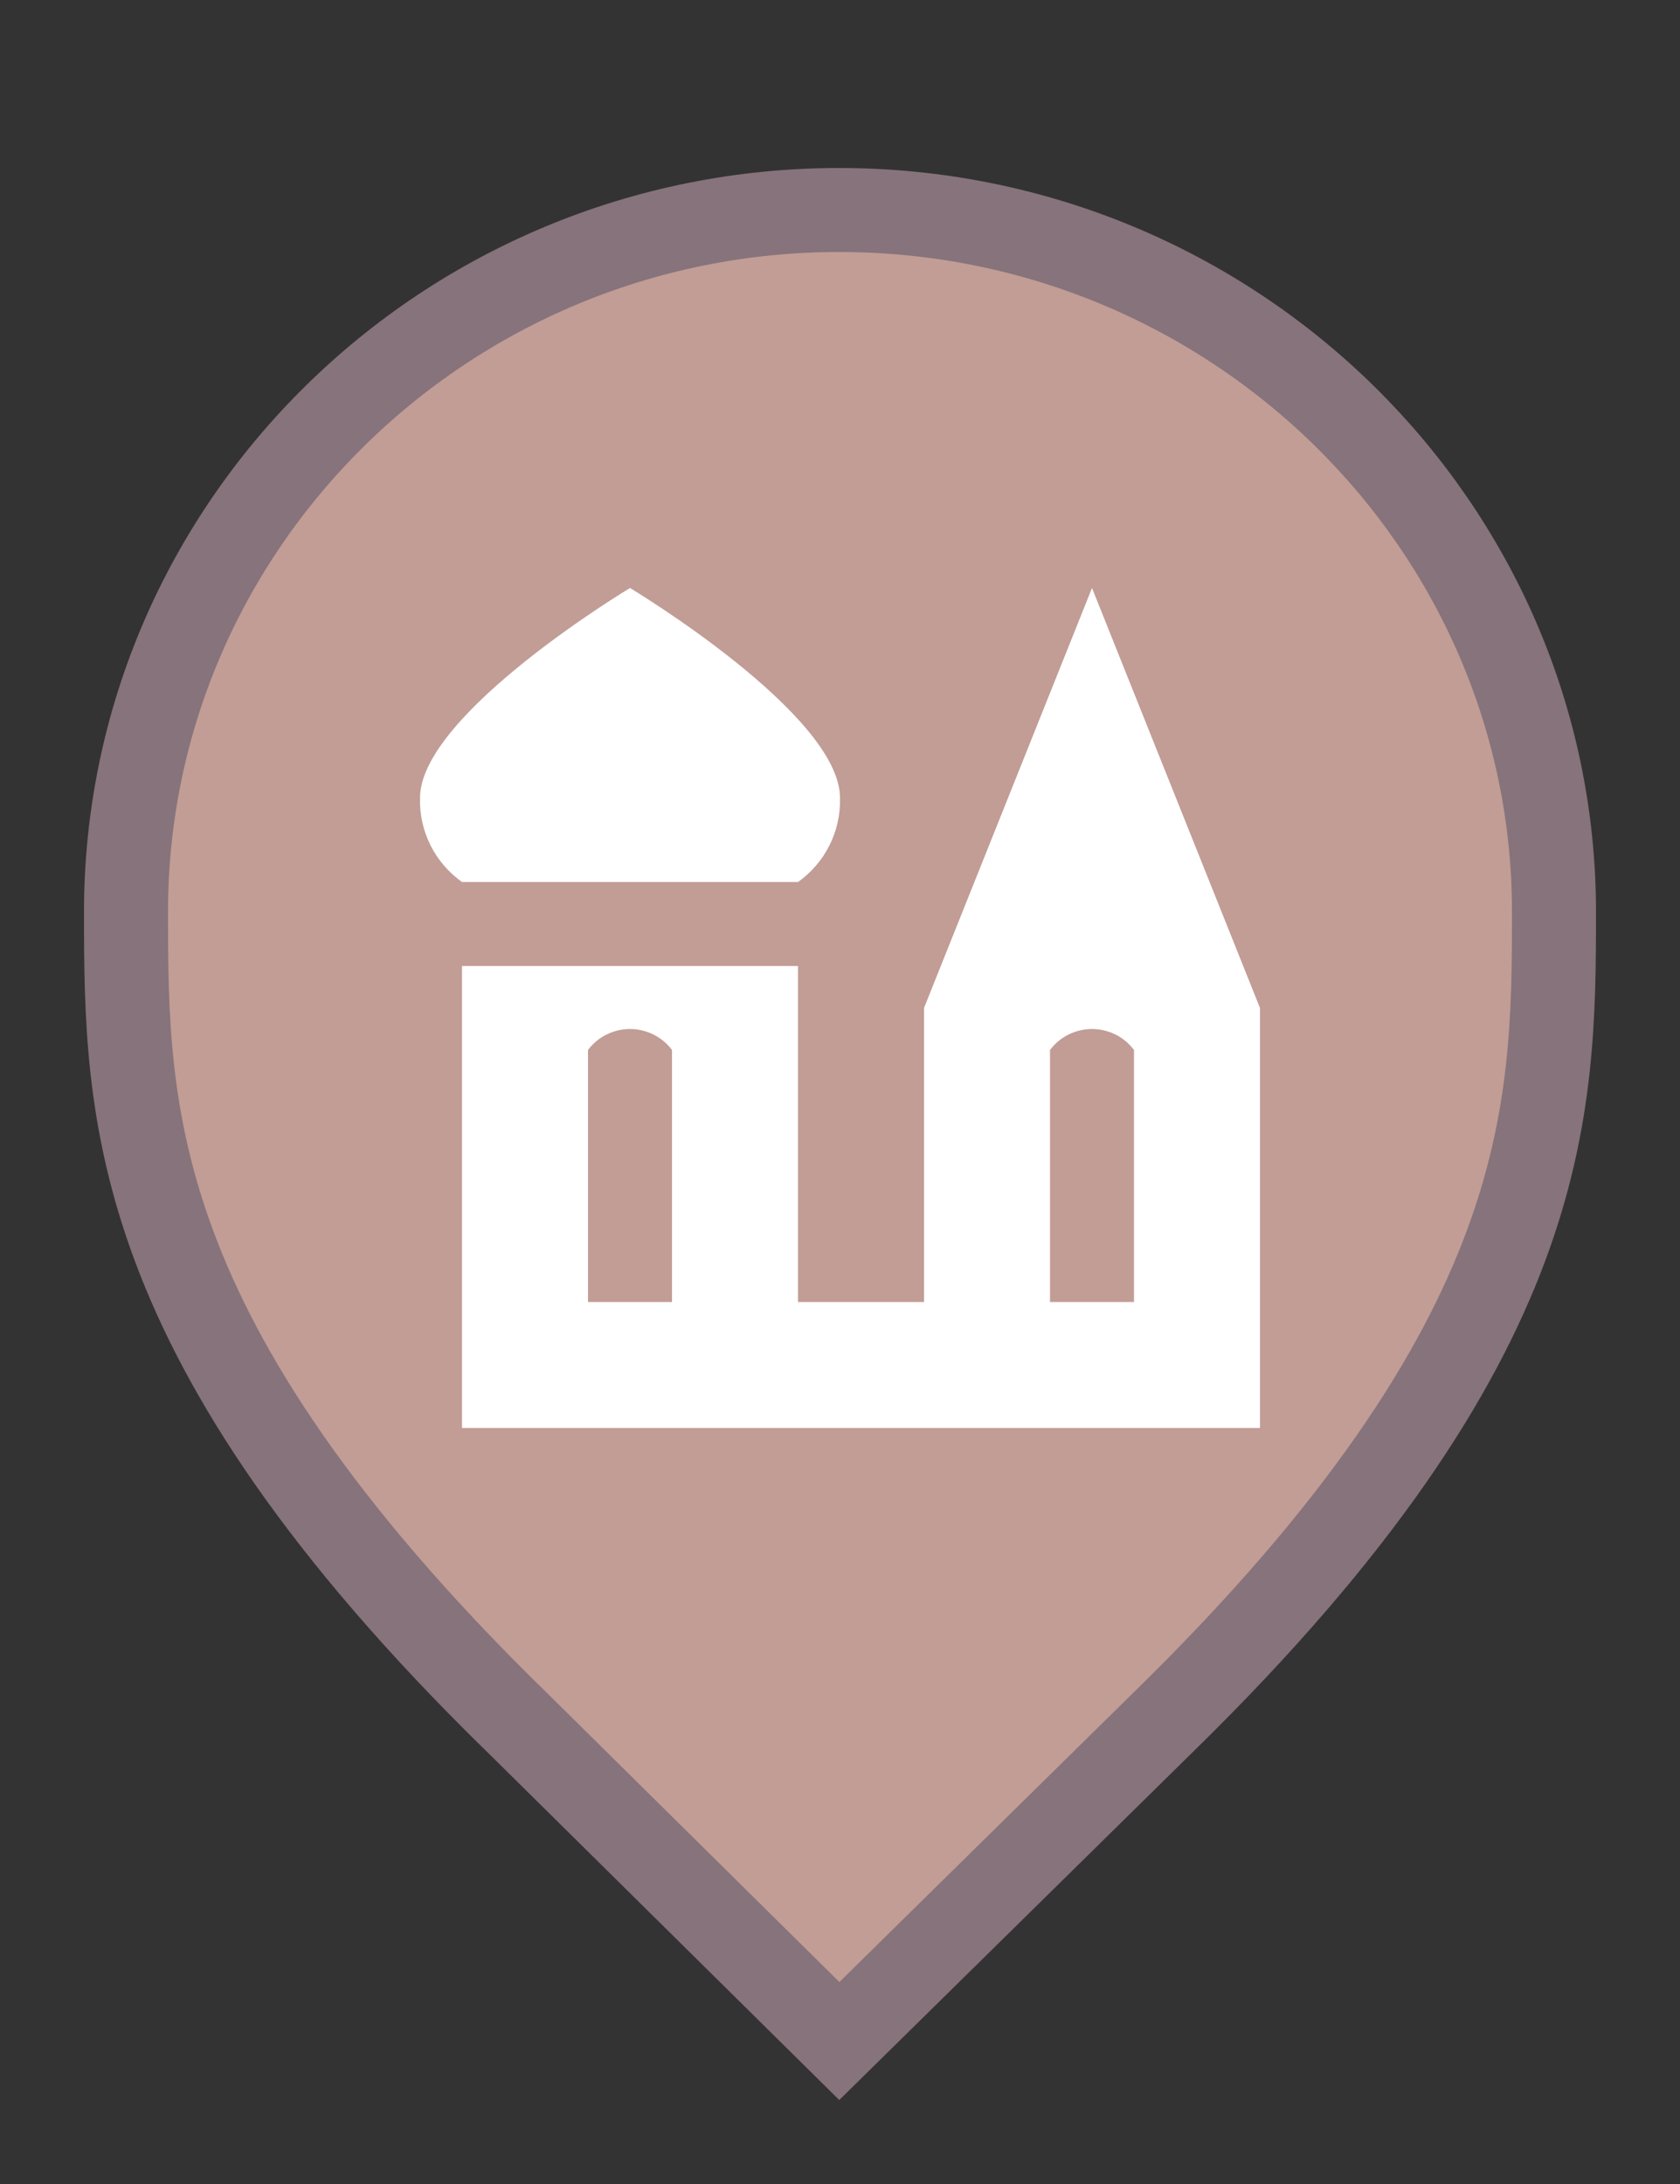 <svg width="20" height="26" viewBox="0 0 20 26" fill="none" xmlns="http://www.w3.org/2000/svg">
<rect x="0" y="0" width="20" height="26" fill="#333333" stroke="none"/>
<g id="default / religious-place">
<g id="POI-base">
<g id="Category_Master">
<g id="Baseshape_Pin">
<path id="shape" d="M6.129 20.479L6.127 20.478C3.79 18.19 2.645 16.366 2.077 14.846C1.51 13.328 1.5 12.073 1.5 10.857C1.5 6.249 5.305 2.5 9.991 2.5C14.679 2.5 18.5 6.25 18.5 10.857C18.5 12.073 18.49 13.328 17.923 14.846C17.355 16.366 16.21 18.19 13.873 20.478L13.872 20.479L9.992 24.298L6.129 20.479Z" fill="#C19D95" stroke="#87737B"/>
</g>
</g>
<g id="Icon_Master">
<g id="religious-place">
<path id="Vector" d="M13 7L11 12V15.5H9.5V11.5H5.5V17H15V12L13 7ZM7 15.5V12.5C7.058 12.422 7.134 12.359 7.22 12.316C7.307 12.273 7.403 12.25 7.5 12.25C7.597 12.25 7.693 12.273 7.779 12.316C7.866 12.359 7.942 12.422 8 12.5V15.5H7ZM12.5 15.5V12.5C12.558 12.422 12.634 12.359 12.72 12.316C12.807 12.273 12.903 12.25 13 12.25C13.097 12.25 13.193 12.273 13.28 12.316C13.366 12.359 13.442 12.422 13.5 12.5V15.5H12.5ZM10 9.5C10.005 9.695 9.963 9.888 9.875 10.063C9.788 10.237 9.659 10.387 9.5 10.5H5.5C5.341 10.387 5.212 10.237 5.125 10.063C5.037 9.888 4.995 9.695 5 9.5C5 8.5 7.5 7 7.5 7C7.5 7 10 8.5 10 9.5Z" fill="white"/>
</g>
</g>
</g>
</g>
</svg>
